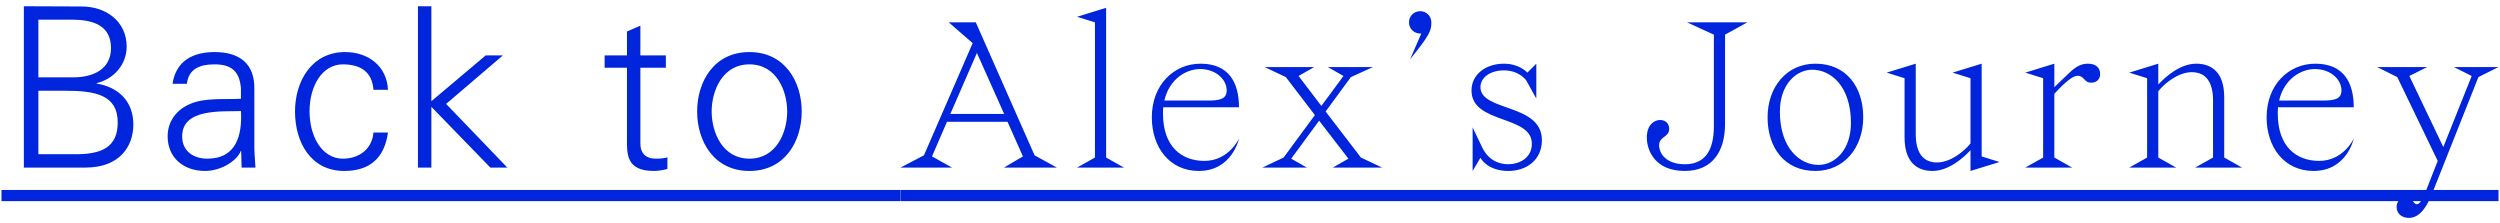 <svg width="179" height="16" viewBox="0 0 179 16" fill="none" xmlns="http://www.w3.org/2000/svg">
<path d="M2.748 6.496H4.668C6.843 6.496 8.428 6.8 8.428 8.768C8.428 10.544 7.276 11.072 5.292 11.04H2.748V6.496ZM2.748 5.536V1.408H5.212C6.572 1.424 7.947 1.76 7.947 3.44C7.947 5.008 6.604 5.536 5.26 5.536H2.748ZM6.107 12C8.62 12 9.547 10.432 9.547 8.912C9.547 7.264 8.492 6.24 6.923 5.984V5.952C8.139 5.664 9.068 4.624 9.068 3.344C9.068 1.504 7.564 0.464 5.851 0.464L1.708 0.448V12H6.107ZM13.043 9.76C13.043 7.744 15.891 8 17.251 7.952C17.347 9.632 16.947 11.36 14.851 11.36C13.875 11.36 13.043 10.848 13.043 9.76ZM17.251 7.072C16.083 7.136 14.691 6.976 13.619 7.44C12.659 7.84 12.003 8.672 12.003 9.76C12.003 11.328 13.187 12.24 14.675 12.24C15.763 12.24 16.835 11.6 17.187 10.928L17.235 10.816H17.267L17.299 12H18.291C18.259 11.456 18.195 10.816 18.211 10.192V6.384C18.243 4.544 17.139 3.728 15.363 3.728C13.827 3.728 12.595 4.352 12.355 6H13.379C13.507 4.912 14.339 4.608 15.347 4.608C16.483 4.608 17.155 5.024 17.251 6.336V7.072ZM27.779 6.432C27.699 4.72 26.355 3.728 24.707 3.728C22.323 3.728 21.123 5.808 21.123 7.984C21.123 10.176 22.243 12.24 24.643 12.24C26.467 12.24 27.523 11.328 27.779 9.488H26.739C26.659 10.592 25.795 11.36 24.547 11.36C23.075 11.36 22.163 9.808 22.163 7.968C22.163 6.144 23.075 4.608 24.547 4.608C25.875 4.608 26.659 5.2 26.739 6.432H27.779ZM30.886 0.448H29.926V12H30.886V7.648L35.11 12H36.326L31.942 7.44L36.006 3.968H34.774L30.886 7.248V0.448ZM44.891 9.856C44.891 10.944 44.779 12.24 46.811 12.24C47.131 12.24 47.483 12.176 47.787 12.096V11.264C47.531 11.344 47.243 11.36 46.955 11.36C46.219 11.36 45.835 10.96 45.851 10.224V4.848H47.675V3.968H45.851V1.84L44.891 2.256V3.968H43.291V4.848H44.891V9.856ZM56.363 7.984C56.363 9.472 55.595 11.36 53.659 11.36C51.723 11.36 50.955 9.472 50.955 7.984C50.955 6.496 51.723 4.608 53.659 4.608C55.595 4.608 56.363 6.496 56.363 7.984ZM53.659 3.728C51.099 3.728 49.915 5.872 49.915 7.984C49.915 10.096 51.099 12.24 53.659 12.24C56.219 12.24 57.403 10.096 57.403 7.984C57.403 5.872 56.219 3.728 53.659 3.728ZM73.243 11.2L71.883 12H75.675L74.075 11.12L69.867 1.6H67.931L69.643 3.088L66.155 11.12L64.475 12H68.171L66.731 11.2L67.803 8.72H72.139L73.243 11.2ZM69.947 3.792L71.899 8.16H68.043L69.947 3.792ZM78.398 1.6V11.28L77.118 12H80.478L79.198 11.28V0.56L77.118 1.2L78.398 1.6ZM88.711 7.68C88.711 5.92 87.991 4.56 85.959 4.56C84.055 4.56 82.471 6.064 82.471 8.4C82.471 10.56 83.751 12.24 85.831 12.24C88.231 12.24 88.711 9.92 88.711 9.92C88.711 9.92 87.991 11.52 86.231 11.52C84.631 11.52 83.271 10.528 83.271 8.144C83.271 7.984 83.271 7.84 83.287 7.68H88.711ZM85.927 4.944C87.047 4.944 87.831 5.68 87.831 6.48C87.831 7.12 87.271 7.2 86.471 7.2H83.367C83.719 5.664 84.919 4.944 85.927 4.944ZM92.978 5.44L94.098 4.8H90.546L92.066 5.52L94.146 8.24L91.906 11.28L90.386 12H93.57L92.45 11.36L94.45 8.64L96.546 11.36L95.426 12H98.962L97.442 11.28L94.914 7.984L96.722 5.52L98.306 4.8H95.074L96.194 5.44L94.61 7.584L92.978 5.44ZM100.884 1.6C100.884 2.048 101.236 2.4 101.684 2.4H101.764L100.964 4.24C102.404 2.48 102.484 2.16 102.484 1.6C102.484 1.152 102.132 0.8 101.684 0.8C101.236 0.8 100.884 1.152 100.884 1.6ZM110 4.56L109.36 5.2C109.36 5.2 108.8 4.56 107.68 4.56C106.4 4.56 105.36 5.312 105.36 6.48C105.36 8.896 109.68 8.224 109.68 10.288C109.68 11.36 108.72 11.76 108 11.76C107.52 11.76 106.64 11.616 106.128 10.56L105.44 9.12V12.24L106 11.296C106.016 11.344 106.512 12.24 108 12.24C109.28 12.24 110.4 11.472 110.4 10.032C110.4 7.392 106 8 106 6.24C106 5.6 106.624 5.04 107.68 5.04C108.8 5.04 109.28 5.76 109.28 5.76L110 7.056V4.56ZM125.113 1.6H120.793L122.713 2.48V9.04C122.713 10.992 121.913 11.76 120.633 11.76C119.353 11.76 118.793 11.04 118.793 10.4C118.793 9.76 119.513 9.84 119.513 9.232C119.513 8.88 119.289 8.592 118.857 8.592C118.425 8.592 117.913 8.96 117.913 9.84C117.913 10.768 118.489 12.24 120.633 12.24C122.633 12.24 123.513 10.8 123.513 8.88V2.48L125.113 1.6ZM129.759 4.992C131.087 4.992 132.527 6.16 132.527 8.816C132.527 10.704 131.391 11.808 130.207 11.808C128.895 11.808 127.439 10.64 127.439 7.984C127.439 6.064 128.591 4.992 129.759 4.992ZM126.559 8.4C126.559 10.56 127.759 12.24 129.983 12.24C132.047 12.24 133.407 10.56 133.407 8.4C133.407 6.24 132.207 4.56 129.983 4.56C127.919 4.56 126.559 6.24 126.559 8.4ZM141.087 5.6V10.272C140.607 10.864 139.647 11.632 138.687 11.632C137.647 11.632 137.167 10.88 137.167 9.6V4.56L135.087 5.2L136.367 5.6V9.84C136.367 11.6 137.247 12.24 138.367 12.24C139.487 12.24 140.527 11.36 141.087 10.752V12.24L143.167 11.6L141.887 11.2V4.56L139.807 5.2L141.087 5.6ZM146.29 5.6V11.28L145.01 12H148.37L147.09 11.28V6.72C147.81 5.92 148.418 5.424 148.738 5.424C149.266 5.424 149.186 5.92 149.746 5.92C150.13 5.92 150.37 5.648 150.37 5.312C150.37 4.832 150.05 4.56 149.49 4.56C149.042 4.56 148.658 4.736 148.162 5.216L147.09 6.24V4.56L145.01 5.2L146.29 5.6ZM153.734 5.6V11.28L152.454 12H155.814L154.534 11.28V6.528C155.014 5.936 155.974 5.168 156.934 5.168C157.974 5.168 158.454 5.92 158.454 7.2V11.28L157.174 12H160.534L159.254 11.28V6.96C159.254 5.2 158.374 4.56 157.254 4.56C156.134 4.56 155.094 5.44 154.534 6.048V4.56L152.454 5.2L153.734 5.6ZM168.529 7.68C168.529 5.92 167.809 4.56 165.777 4.56C163.873 4.56 162.289 6.064 162.289 8.4C162.289 10.56 163.569 12.24 165.649 12.24C168.049 12.24 168.529 9.92 168.529 9.92C168.529 9.92 167.809 11.52 166.049 11.52C164.449 11.52 163.089 10.528 163.089 8.144C163.089 7.984 163.089 7.84 163.105 7.68H168.529ZM165.745 4.944C166.865 4.944 167.649 5.68 167.649 6.48C167.649 7.12 167.089 7.2 166.289 7.2H163.185C163.537 5.664 164.737 4.944 165.745 4.944ZM178.893 4.8H175.693L176.973 5.44L174.941 10.528L172.509 5.44L173.789 4.8H170.205L171.645 5.52L174.541 11.52L173.661 13.76C173.469 14.224 173.261 14.624 173.053 14.624C172.765 14.624 172.781 14.128 172.237 14.128C171.901 14.128 171.597 14.4 171.597 14.816C171.597 15.28 171.949 15.6 172.477 15.6C173.069 15.6 173.629 15.152 174.141 13.856L177.453 5.52L178.893 4.8Z" fill="#0025DC"/>
<path d="M0.107 13.6H64.47V14.4H0.107V13.6Z" fill="#0025DC"/>
<path d="M64.475 13.6H178.893V14.4H64.475V13.6Z" fill="#0025DC"/>
</svg>
